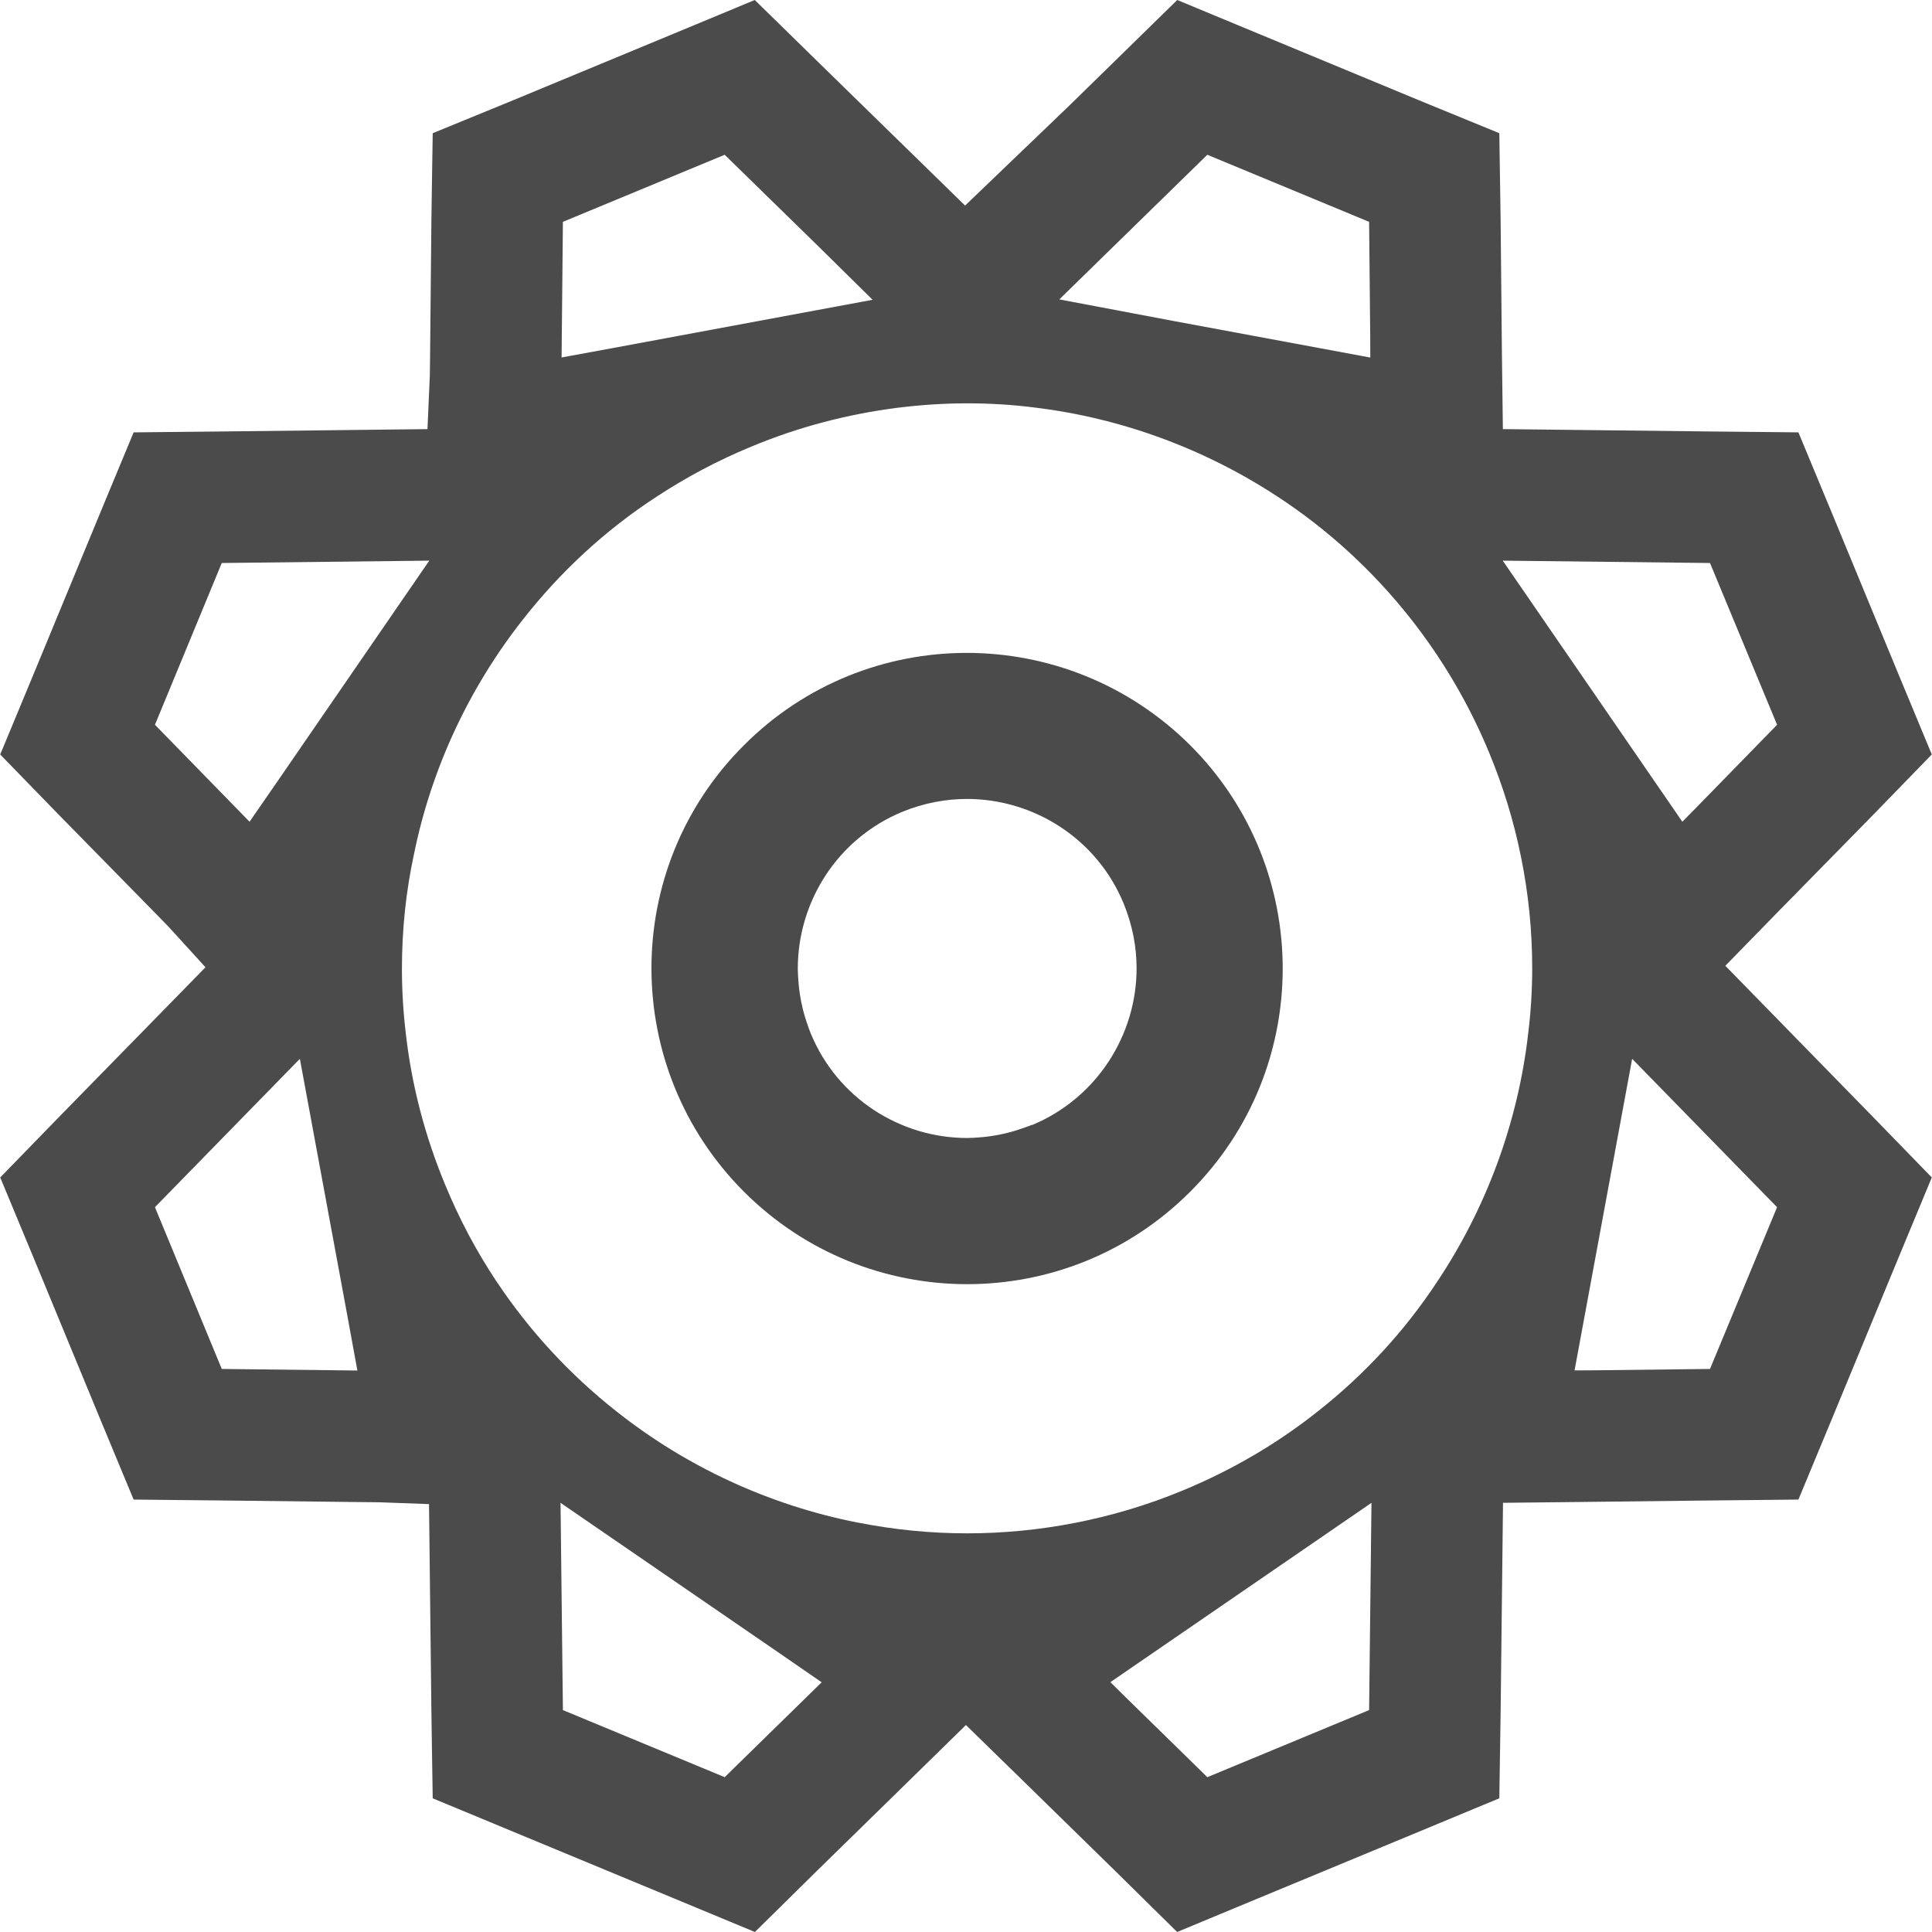 <!--?xml version="1.0" encoding="utf-8"?-->
<!-- Generator: Adobe Illustrator 24.1.1, SVG Export Plug-In . SVG Version: 6.00 Build 0)  -->
<svg version="1.1" id="_x31_0" xmlns="http://www.w3.org/2000/svg" xmlns:xlink="http://www.w3.org/1999/xlink" x="0px" y="0px" viewBox="0 0 512 512" style="width: 256px; height: 256px; opacity: 1;" xml:space="preserve">
<style type="text/css">
	.st0{fill:#374149;}
</style>
<g>
	<path class="st0" d="M31.88,388.906l1.769,4.253l1.762,4.245l4.6,0.047l4.605,0.05l13.802,0.137l35.946,0.418l6.206,0.066
		l13.126,0.481v0.008l0.629,54.949l0.206,13.857l0.074,4.585l0.07,4.577l4.23,1.75l4.23,1.754l12.751,5.296l42.87,17.778
		l12.751,5.295l4.277,1.778l4.272,1.773l3.297-3.25l3.296-3.249l9.826-9.69l25.682-25.123l13.825-13.54l13.876,13.547l25.718,25.155
		l9.786,9.65l3.297,3.249l3.296,3.25l4.276-1.773l4.269-1.778l12.759-5.299l42.858-17.77l12.763-5.304l4.226-1.75l4.234-1.754
		l0.066-4.581l0.07-4.577l0.21-13.802l0.625-54.985l0.004-0.367l19.313-0.207l35.988-0.418l13.778-0.137l4.605-0.05l4.604-0.047
		l1.762-4.249l1.766-4.253l5.295-12.755l17.715-42.89l5.288-12.739l1.758-4.238l1.761-4.238l-3.198-3.292l-3.198-3.292l-9.619-9.897
		l-38.433-39.343l-0.27-0.273l13.517-13.845l25.142-25.627l9.662-9.947l3.198-3.289l3.198-3.296l-1.761-4.234l-1.758-4.241
		l-5.296-12.755l-17.699-42.85l-5.307-12.778l-1.762-4.25l-1.762-4.249l-4.604-0.05l-4.605-0.047l-13.806-0.137l-54.91-0.629
		l-0.398-0.008l-0.246-19.41l-0.348-35.855l-0.21-13.95l-0.07-4.593l-0.066-4.605l-4.261-1.746l-4.257-1.746l-12.759-5.23
		L333.249,8.826l-12.755-5.292l-4.253-1.766L311.98,0l-3.292,3.226l-3.293,3.222l-9.826,9.615l-12.614,12.326l-27.198,26.092
		l-0.004-0.008l-39.327-38.414l-9.814-9.615l-3.3-3.222L200.02,0l-4.261,1.769l-4.253,1.77l-12.751,5.296l-42.862,17.77
		l-12.705,5.206l-4.261,1.746l-4.253,1.746l-0.07,4.597l-0.074,4.597l-0.206,13.876l-0.348,35.977l-0.066,5.128l-0.625,14.246
		h-0.008l-54.878,0.629l-13.782,0.137l-4.605,0.047l-4.6,0.05l-1.762,4.246l-1.769,4.253l-5.296,12.759L8.865,178.731l-5.288,12.736
		l-1.757,4.241l-1.766,4.234l3.202,3.296l3.198,3.293l9.619,9.892l25.21,25.698l3.296,3.378l9.881,10.838l-0.008,0.008L16.11,295.53
		l-9.654,9.932l-3.198,3.288l-3.202,3.292l1.766,4.238l1.757,4.238l5.304,12.762l17.691,42.842L31.88,388.906z M58.769,362.786
		l-17.707-42.87L79.468,280.6l12.743,68.938l2.496,13.666L58.769,362.786z M66.135,217.77l-25.073-25.698l17.707-42.87l54.996-0.625
		l-39.812,57.878L66.135,217.77z M173.994,131.636c7.737-5.089,16.098-9.553,25.026-13.243c12.685-5.3,25.721-8.646,38.753-10.318
		c6.136-0.766,12.342-1.187,18.473-1.187c6.066,0,12.06,0.352,17.985,1.117c23.002,2.793,45.033,10.947,64.267,23.562
		c13.247,8.642,25.17,19.519,35.203,32.204c8.366,10.595,15.478,22.515,20.91,35.622c3.765,9.06,6.558,18.262,8.44,27.533
		c2.019,9.83,2.999,19.801,2.999,29.626c0,5.784-0.351,11.572-1.05,17.219c-2.714,23.769-11.15,46.561-24.397,66.29
		c-8.502,12.826-19.102,24.327-31.435,34.016c-10.529,8.366-22.448,15.403-35.551,20.843c-9.552,3.972-19.242,6.831-28.998,8.714
		c-9.412,1.812-18.894,2.718-28.302,2.718c-9.83,0-19.449-0.976-29.002-2.858h-0.066c-23.28-4.601-45.31-14.708-63.99-29.552
		c-12.196-9.623-22.932-21.191-31.79-34.509c-5.23-7.873-9.756-16.379-13.517-25.514c-5.44-13.103-8.858-26.487-10.389-39.87
		c-0.698-5.784-1.046-11.572-1.046-17.29c0-10.314,1.046-20.488,3.206-30.458c4.597-22.589,14.501-43.846,28.787-62.038
		C148.34,151.71,160.188,140.626,173.994,131.636z M280.725,79.346l39.23-38.332l42.874,17.778l0.293,30.189l0.023,5.772
		l-52.309-9.716L280.725,79.346z M453.169,362.786l-30.126,0.352l-5.769,0.035l15.262-82.573l38.406,39.316L453.169,362.786z
		 M148.547,398.266l57.854,39.73l11.346,7.83l-25.698,25.143l-42.874-17.778L148.547,398.266z M294.265,445.787l69.189-47.521
		l-0.625,54.926l-42.874,17.778l-21.535-21.074L294.265,445.787z M445.835,217.766l-47.592-69.188l54.926,0.625l17.774,42.87
		l-21.199,21.73L445.835,217.766z M231.248,79.448L161.965,92.32l-13.138,2.41l0.348-35.938l42.874-17.778l24.874,24.307
		L231.248,79.448z" style="fill: rgb(75, 75, 75);"></path>
	<path class="st0" d="M315.429,315.8c32.692-32.622,32.622-85.599,0.07-118.221c-32.762-32.693-85.739-32.763-118.361-0.074
		c-32.697,32.626-32.626,85.602,0,118.295C229.826,348.492,282.807,348.492,315.429,315.8z M213.04,268.502
		c-0.57-2.074-0.976-4.156-1.234-6.242c-0.098-0.804-0.18-1.613-0.234-2.425c-0.074-1.05-0.149-2.101-0.149-3.144
		c0-17.637,10.389-34.364,27.674-41.546c5.647-2.301,11.431-3.418,17.149-3.418c17.637,0,34.434,10.455,41.546,27.744
		c2.301,5.644,3.418,11.431,3.418,17.149c0,17.563-10.454,34.364-27.744,41.546v-0.07c-1.031,0.433-2.07,0.777-3.109,1.128
		c-0.746,0.25-1.496,0.485-2.25,0.695c-2.074,0.578-4.151,0.996-6.233,1.262c-0.816,0.106-1.633,0.188-2.453,0.246
		c-1.038,0.074-2.074,0.152-3.105,0.152c-17.637,0-34.364-10.454-41.475-27.744c-0.43-1.027-0.77-2.066-1.117-3.101
		C213.478,269.997,213.248,269.251,213.04,268.502z" style="fill: rgb(75, 75, 75);"></path>
</g>
</svg>
